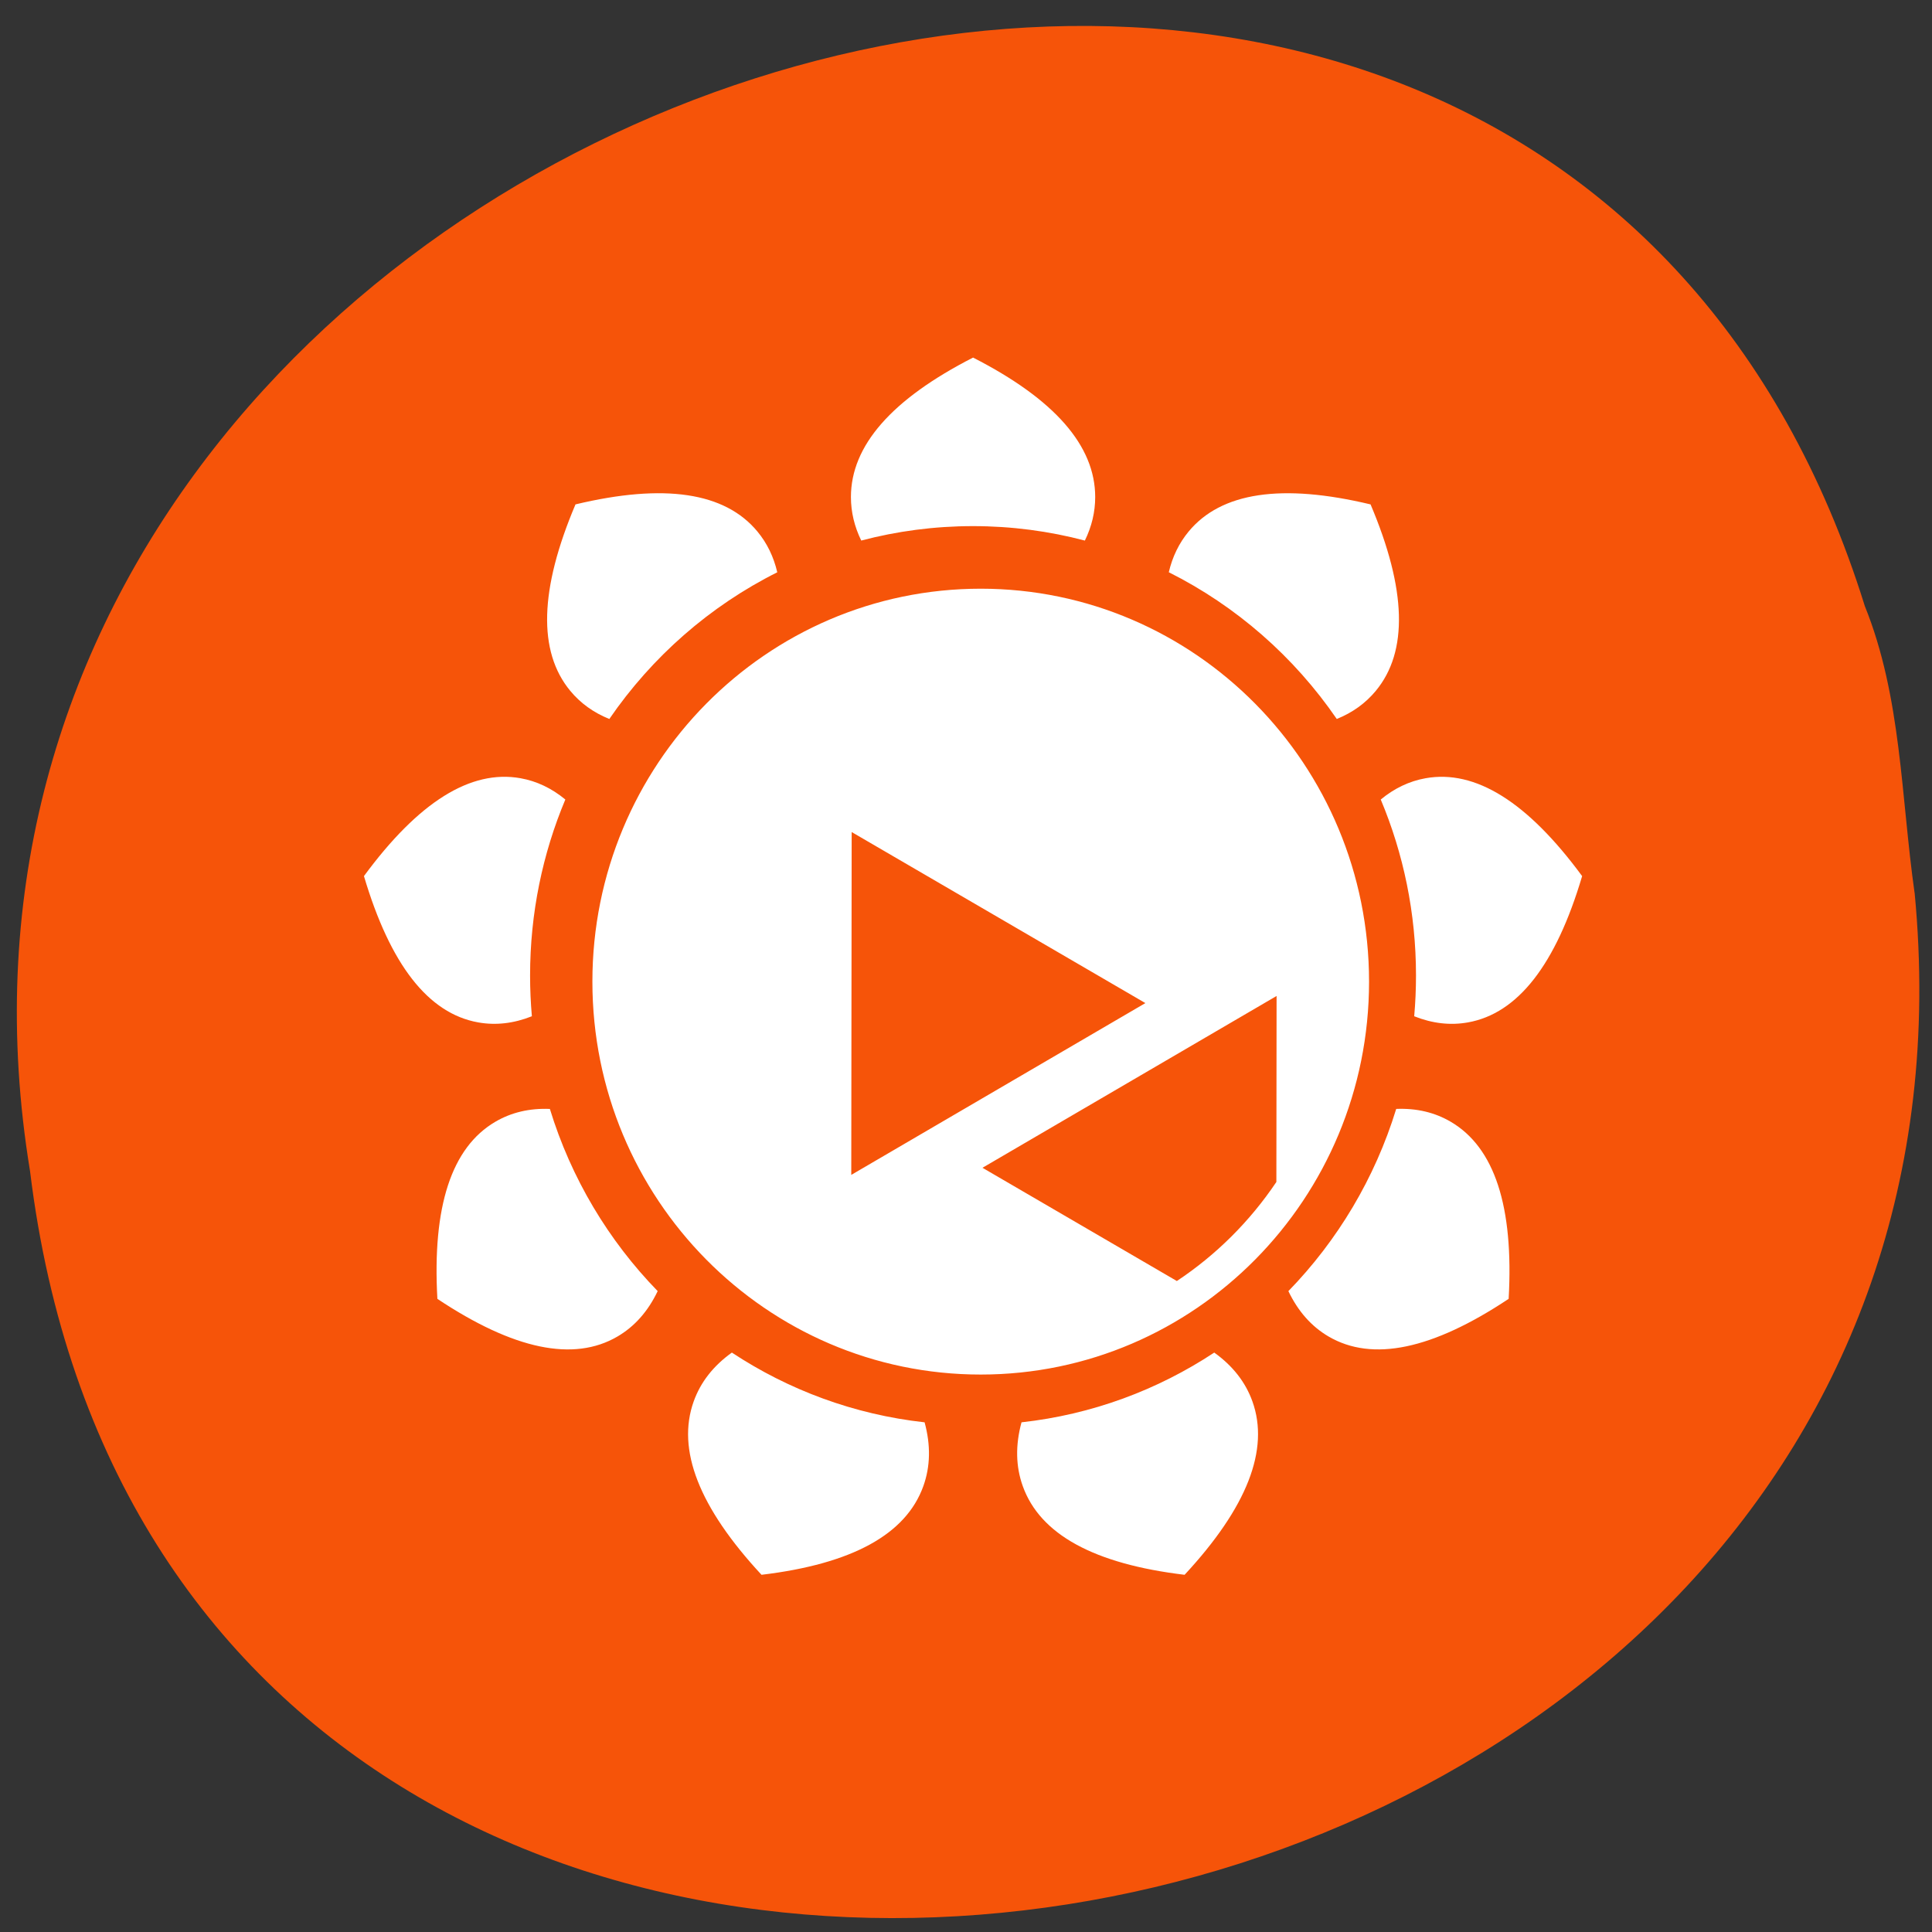 <svg xmlns="http://www.w3.org/2000/svg" xmlns:xlink="http://www.w3.org/1999/xlink" viewBox="0 0 256 256"><rect x="0" y="0" width="256" height="256" fill="#333333" stroke="none"/><defs><path d="m 40.655 19.876 c -0.452 -0.915 -0.678 -1.857 -0.678 -2.826 c 0 -3.332 2.674 -6.349 8.02 -9.05 c 5.349 2.701 8.02 5.718 8.02 9.05 c 0 0.969 -0.226 1.91 -0.678 2.826 c -2.346 -0.612 -4.808 -0.938 -7.345 -0.938 c -2.537 0 -4.999 0.326 -7.345 0.938 m 20.2 2.059 c 0.238 -1.01 0.673 -1.892 1.302 -2.644 c 2.136 -2.553 6.119 -3.14 11.948 -1.762 c 2.366 5.517 2.48 9.552 0.344 12.1 c -0.672 0.803 -1.526 1.411 -2.563 1.825 c -2.804 -4.04 -6.599 -7.329 -11.03 -9.523 m 13.918 14.75 c 0.899 -0.733 1.88 -1.193 2.942 -1.381 c 3.273 -0.579 6.7 1.538 10.282 6.351 c -1.724 5.751 -4.223 8.916 -7.496 9.494 c -1.158 0.205 -2.335 0.072 -3.531 -0.398 c 0.078 -0.871 0.118 -1.753 0.118 -2.645 c 0 -4.054 -0.825 -7.914 -2.315 -11.422 m 1.012 20.08 c 1.336 -0.054 2.531 0.224 3.582 0.833 c 2.878 1.666 4.146 5.497 3.805 11.493 c -5.01 3.294 -8.95 4.108 -11.828 2.442 c -1.124 -0.651 -2 -1.632 -2.636 -2.943 c 3.224 -3.278 5.681 -7.317 7.08 -11.824 m -11.948 15.812 c 1.217 0.862 2.052 1.918 2.505 3.165 c 1.137 3.131 -0.347 6.884 -4.452 11.256 c -5.948 -0.704 -9.49 -2.622 -10.626 -5.753 c -0.464 -1.277 -0.491 -2.658 -0.083 -4.142 c 4.632 -0.505 8.938 -2.101 12.656 -4.526 m -19.02 4.526 c 0.409 1.484 0.381 2.865 -0.083 4.142 c -1.137 3.131 -4.679 5.05 -10.626 5.753 c -4.105 -4.373 -5.589 -8.125 -4.452 -11.256 c 0.453 -1.248 1.288 -2.303 2.505 -3.165 c 3.719 2.425 8.02 4.02 12.656 4.526 m -17.529 -8.513 c -0.633 1.311 -1.512 2.292 -2.636 2.943 c -2.878 1.666 -6.821 0.852 -11.828 -2.442 c -0.341 -5.996 0.927 -9.826 3.805 -11.493 c 1.052 -0.609 2.246 -0.887 3.582 -0.833 c 1.396 4.507 3.852 8.547 7.08 11.824 m -8.262 -17.839 c -1.196 0.47 -2.374 0.603 -3.531 0.398 c -3.273 -0.579 -5.771 -3.743 -7.496 -9.494 c 3.582 -4.813 7.01 -6.93 10.282 -6.351 c 1.062 0.188 2.043 0.648 2.942 1.381 c -1.49 3.508 -2.315 7.369 -2.315 11.422 c 0 0.891 0.04 1.774 0.118 2.645 m 5.083 -19.294 c -1.037 -0.414 -1.891 -1.022 -2.563 -1.825 c -2.136 -2.553 -2.02 -6.588 0.344 -12.1 c 5.829 -1.378 9.812 -0.791 11.948 1.762 c 0.63 0.753 1.064 1.634 1.302 2.644 c -4.433 2.194 -8.228 5.486 -11.03 9.523 m 24.39 42.542 c -14.08 0 -25.5 -11.417 -25.5 -25.5 c 0 -14.08 11.417 -25.5 25.5 -25.5 c 14.08 0 25.5 11.417 25.5 25.5 c 0 14.08 -11.417 25.5 -25.5 25.5 m 19.414 -12.499 l 0.014 -12.07 l -19.313 11.15 l 12.764 7.349 c 2.579 -1.69 4.802 -3.878 6.534 -6.427 m -27.887 -22.715 l -0.027 22.255 l 19.313 -11.15 l -19.286 -11.1" id="0"/></defs><path d="m 253.7 118.32 c 14.54 152.08 -230.68 193.02 -249.72 36.856 c -23.602 -143.59 198.67 -217.54 243.12 -74.864 c 4.871 12.06 4.777 25.25 6.594 38.01 z" fill="#f65409" color="#000"/><g transform="matrix(0.102 0 0 0.112 86.28 145.68)" fill="#fff"><use xlink:href="#0" width="1" height="1" transform="matrix(19.783 0 0 18.23 -531.33 -1023.51)" fill="#fff"/></g></svg>